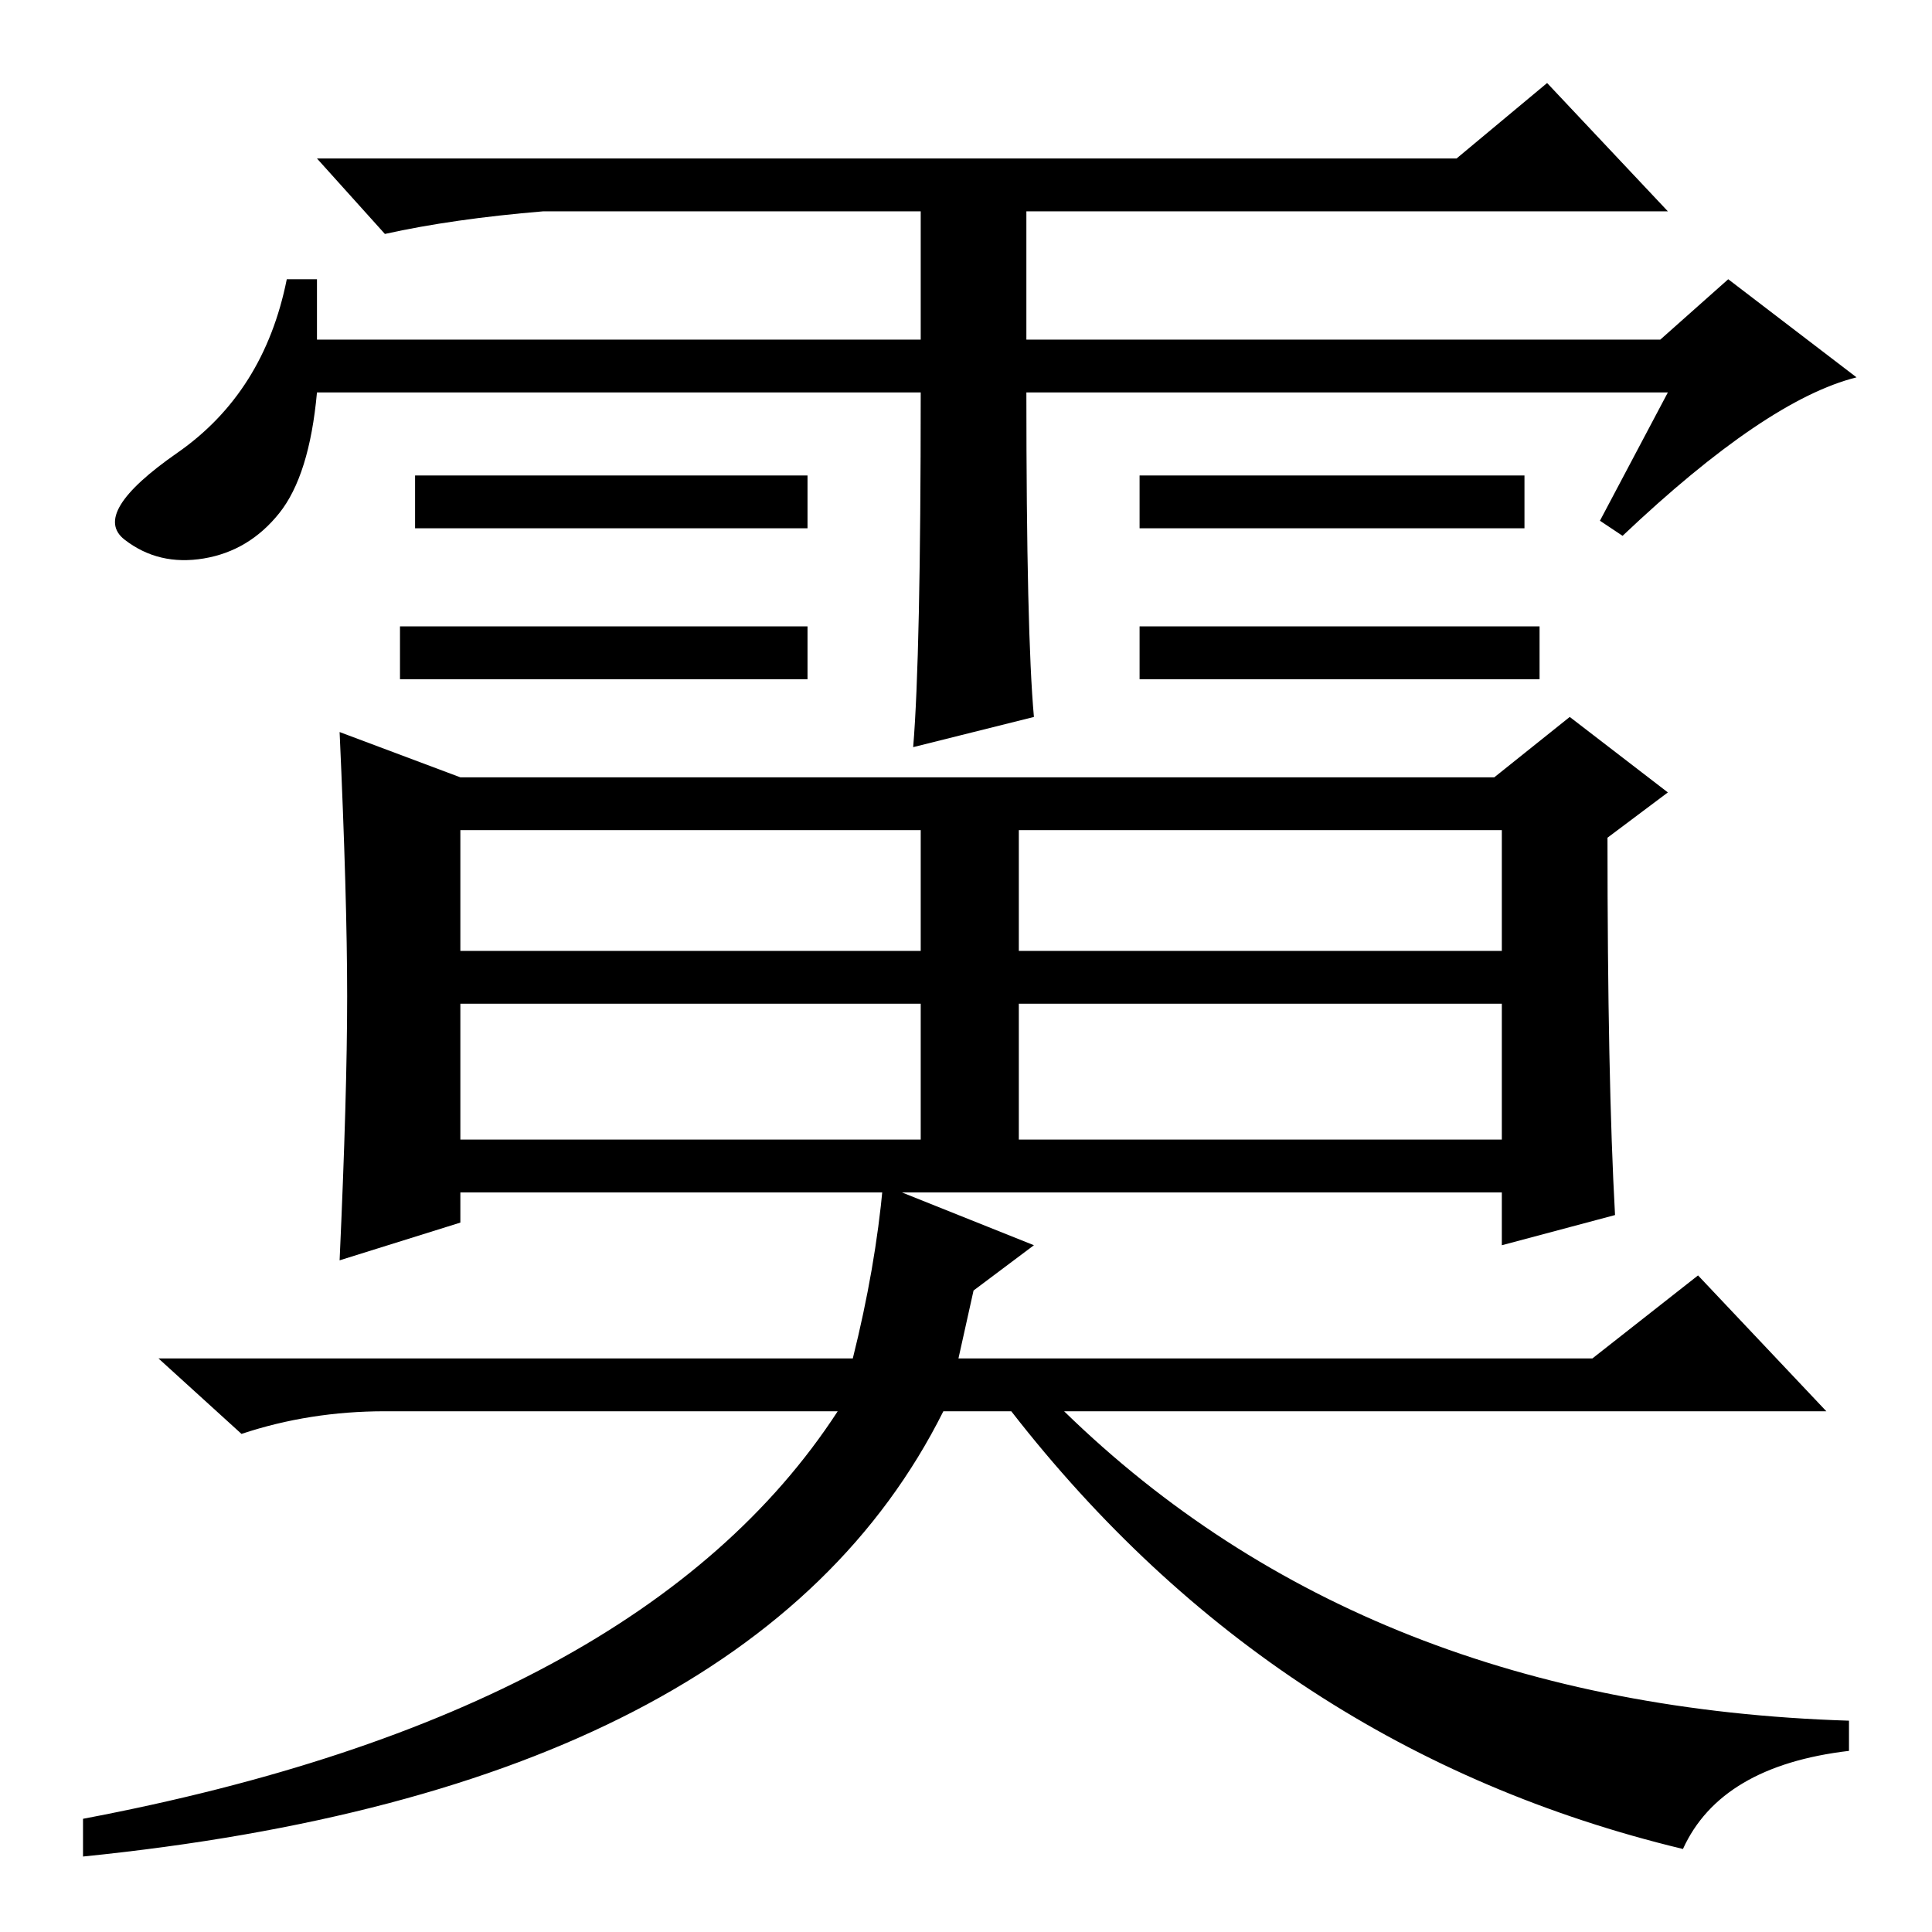 <?xml version="1.0" standalone="no"?>
<!DOCTYPE svg PUBLIC "-//W3C//DTD SVG 1.1//EN" "http://www.w3.org/Graphics/SVG/1.1/DTD/svg11.dtd" >
<svg xmlns="http://www.w3.org/2000/svg" xmlns:xlink="http://www.w3.org/1999/xlink" version="1.1" viewBox="0 -36 256 256">
  <g transform="matrix(1 0 0 -1 0 220)">
   <path fill="currentColor"
d="M204 173v-7h-53v7h53zM122 204h-80q-1 -11 -5 -16t-10 -6t-10.5 2.5t7 11.5t14.5 23h4v-8h80v17h-50q-12 -1 -21 -3l-9 10h151l12 10l16 -17h-85v-17h84l9 8l17 -13q-12 -3 -31 -21l-3 2l9 17h-85q0 -32 1 -43l-16 -4q1 12 1 47zM107 193v-7h-52v7h52zM202 193v-7h-51v7
h51zM107 173v-7h-54v7h54zM46 124q0 13 -1 35l16 -6h137l10 8l13 -10l-8 -6q0 -32 1 -50l-15 -4v7h-138v-4l-16 -5q1 22 1 35zM61 130h61v16h-61v-16zM135 130h64v16h-64v-16zM61 105h61v18h-61v-18zM135 105h64v18h-64v-18zM223 11q-54 13 -89 58h-9q-25 -50 -114 -59v5
q74 14 100 54h-60q-10 0 -19 -3l-11 10h92q3 12 4 23l20 -8l-8 -6l-2 -9h84l14 11l17 -18h-101q40 -39 104 -41v-4q-17 -2 -22 -13z" />
  </g>

</svg>

